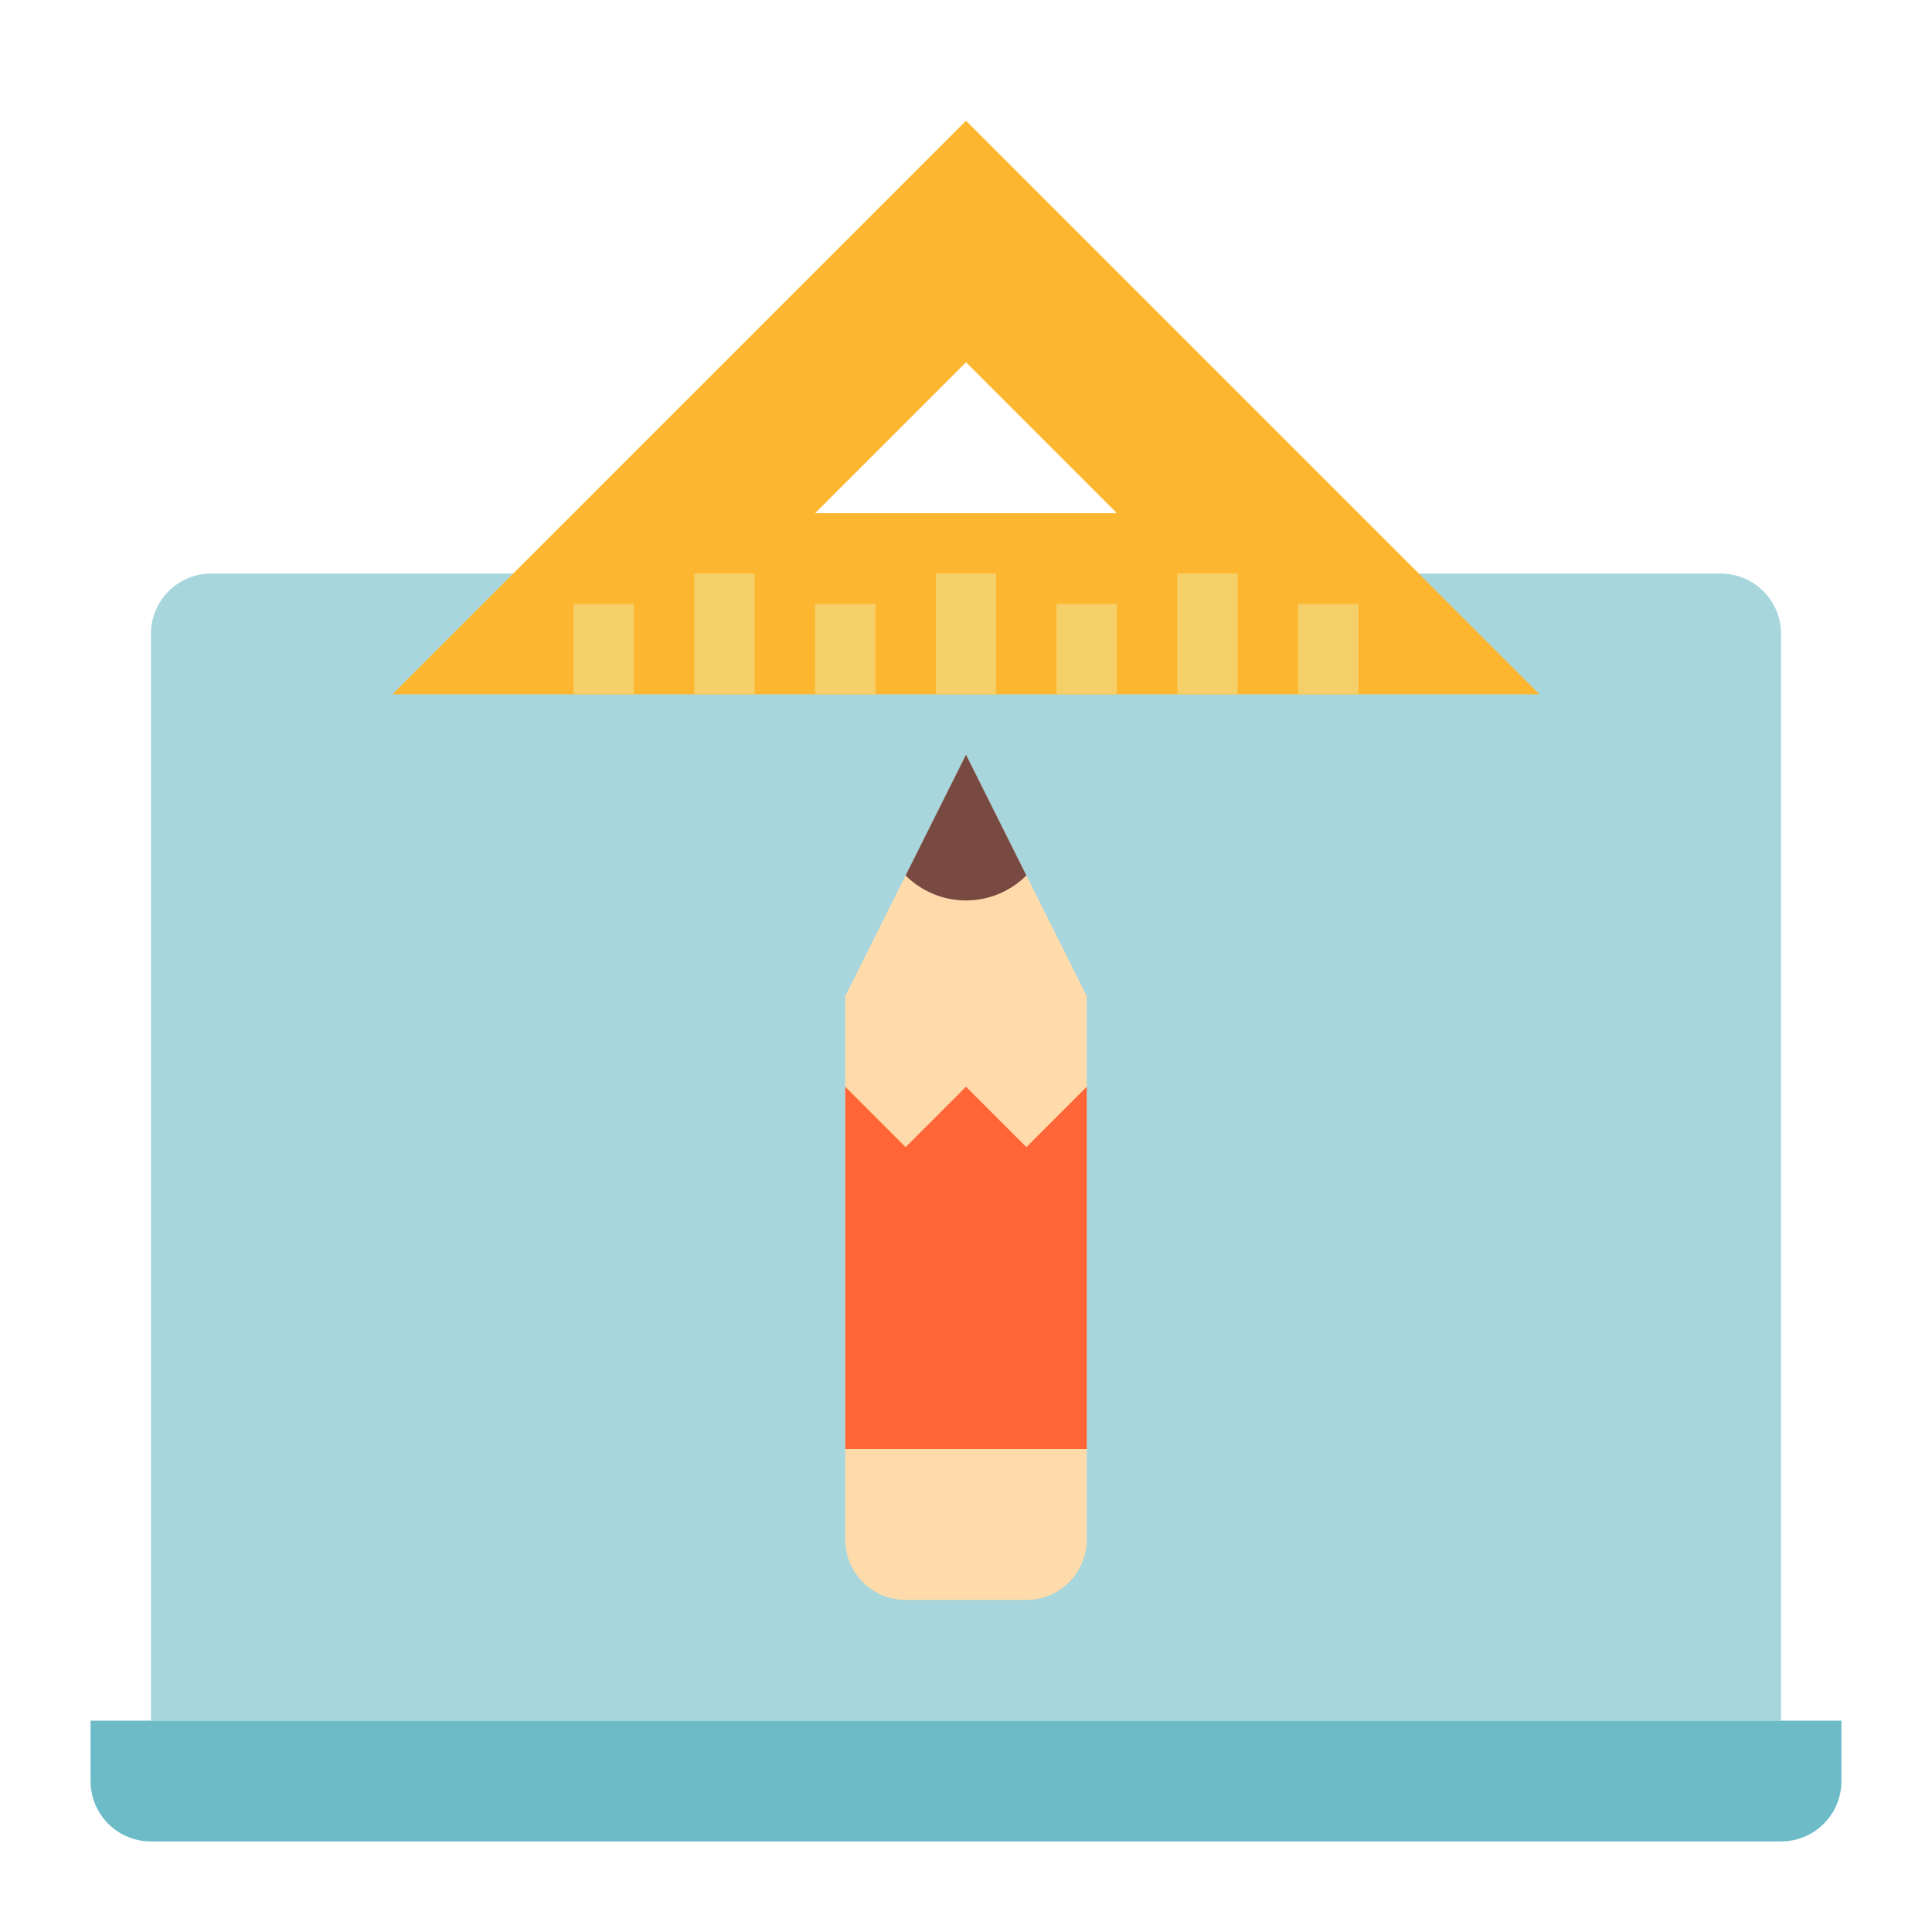 <?xml version="1.0"?>
<svg xmlns="http://www.w3.org/2000/svg" viewBox="0 0 64 64" width="512" height="512"><g id="Flat"><path d="M7,19H57a2,2,0,0,1,2,2V57a0,0,0,0,1,0,0H5a0,0,0,0,1,0,0V21A2,2,0,0,1,7,19Z" style="fill:#a7d6dd"/><path d="M3,57H61v2a2,2,0,0,1-2,2H5a2,2,0,0,1-2-2Z" style="fill:#6cbbc7"/><path d="M32,25l-4,8V51a2,2,0,0,0,2,2h4a2,2,0,0,0,2-2V33Z" style="fill:#ffdaaa"/><polygon points="36 36 34 38 32 36 30 38 28 36 28 48 36 48 36 36" style="fill:#ff6536"/><path d="M30,29h0a2.828,2.828,0,0,0,4,0h0l-2-4Z" style="fill:#784a42"/><path d="M32,4,13,23H51Zm0,8,5,5H27Z" style="fill:#fdb62f"/><rect x="23" y="19" width="2" height="4" style="fill:#f5cf68"/><rect x="19" y="20" width="2" height="3" style="fill:#f5cf68"/><rect x="31" y="19" width="2" height="4" style="fill:#f5cf68"/><rect x="27" y="20" width="2" height="3" style="fill:#f5cf68"/><rect x="39" y="19" width="2" height="4" style="fill:#f5cf68"/><rect x="35" y="20" width="2" height="3" style="fill:#f5cf68"/><rect x="43" y="20" width="2" height="3" style="fill:#f5cf68"/></g></svg>
